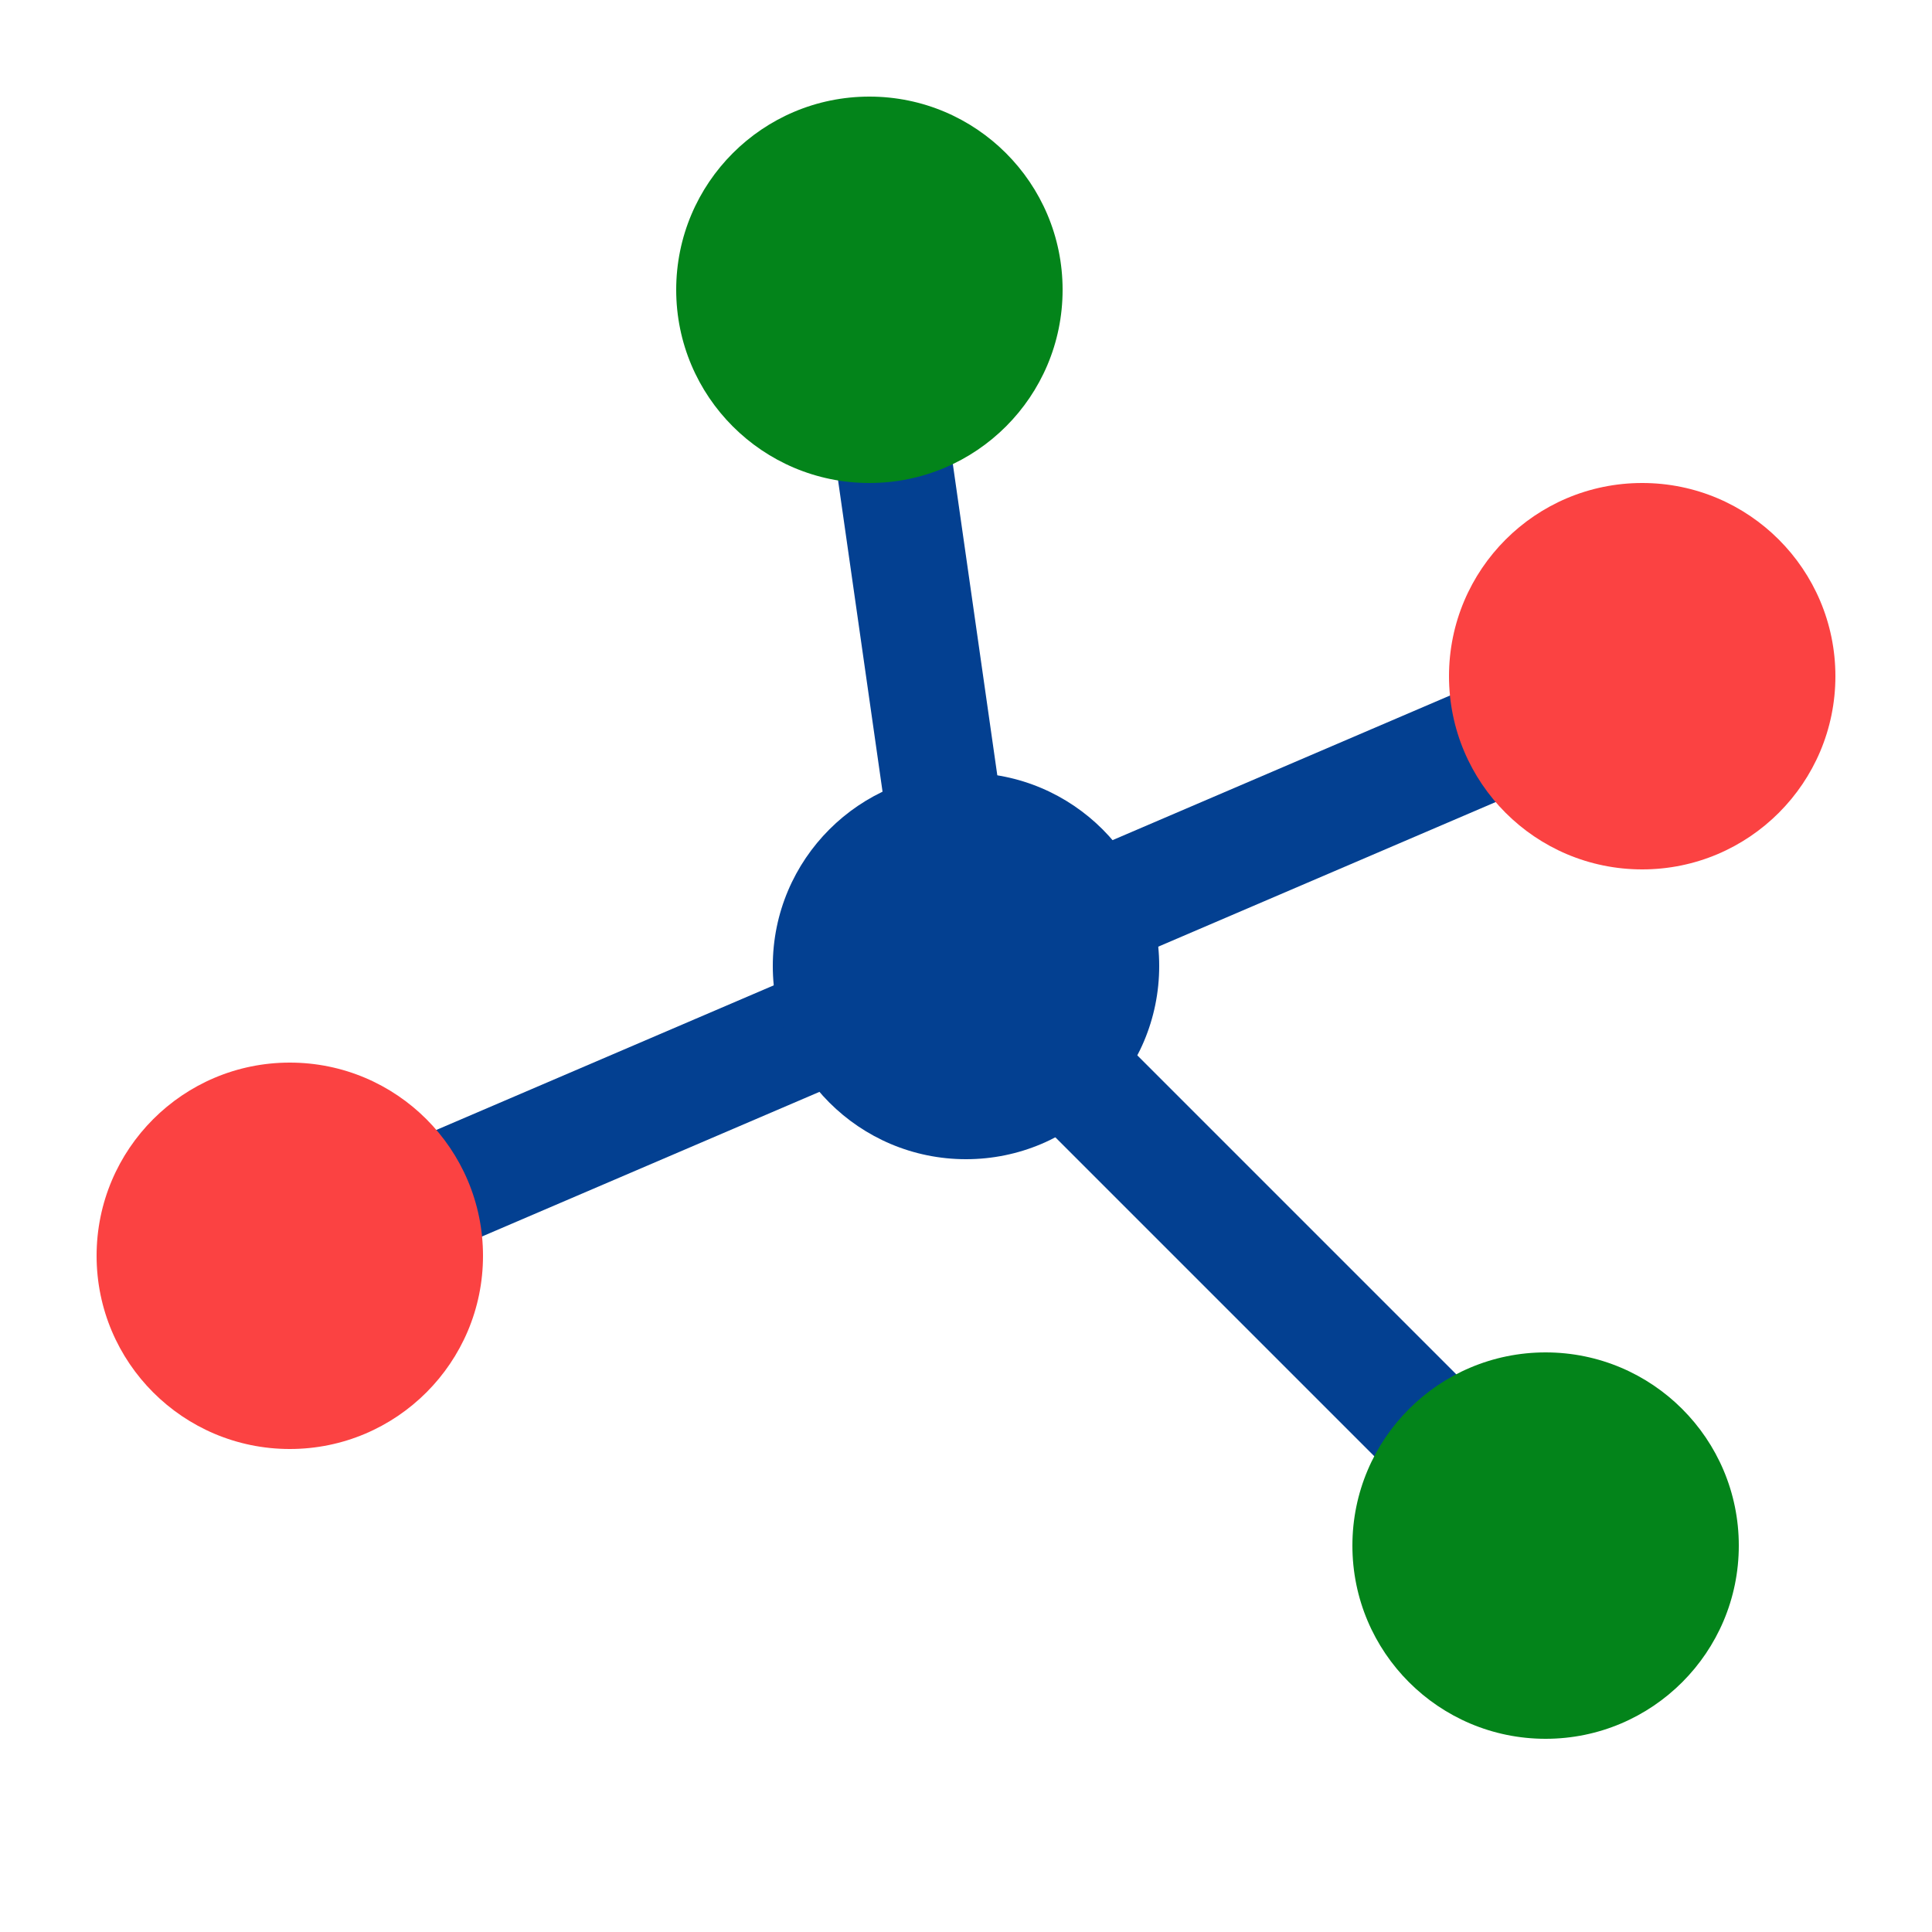 <?xml version="1.0" encoding="UTF-8" standalone="no"?>
<svg xmlns="http://www.w3.org/2000/svg" xmlns:svg="http://www.w3.org/2000/svg" xmlns:xlink="http://www.w3.org/1999/xlink" width="100" height="100" id="impact" version="1.1">
  <path
     style="fill:none;fill-rule:evenodd;stroke:#034091;stroke-width:6;stroke-linecap:butt;stroke-linejoin:miter;stroke-miterlimit:4;stroke-dasharray:none;stroke-opacity:1"
     d="M 15,65 50,50 80,80" />
  <path
     style="fill:none;fill-rule:evenodd;stroke:#034091;stroke-width:6;stroke-linecap:butt;stroke-linejoin:miter;stroke-miterlimit:4;stroke-dasharray:none;stroke-opacity:1"
     d="M 85,35 50,50 45,15" />
  <circle
     style="fill:#fb4242;fill-opacity:1;stroke:none;stroke-width:4;stroke-linecap:round;stroke-linejoin:round;stroke-miterlimit:4;stroke-dasharray:none;stroke-dashoffset:0;stroke-opacity:1"
     cx="15" cy="65" r="10" />
  <circle
     style="fill:#03841a;fill-opacity:1;stroke:none;stroke-width:4;stroke-linecap:round;stroke-linejoin:round;stroke-miterlimit:4;stroke-dasharray:none;stroke-dashoffset:0;stroke-opacity:1"
     cx="80" cy="80" r="10" />
  <circle
     style="fill:#034091;fill-opacity:1;stroke:none;stroke-width:4;stroke-linecap:round;stroke-linejoin:round;stroke-miterlimit:4;stroke-dasharray:none;stroke-dashoffset:0;stroke-opacity:1"
     cx="50" cy="50" r="10" />
  <circle
     style="fill:#fb4242;fill-opacity:1;stroke:none;stroke-width:4;stroke-linecap:round;stroke-linejoin:round;stroke-miterlimit:4;stroke-dasharray:none;stroke-dashoffset:0;stroke-opacity:1"
     cx="85" cy="35" r="10" />
  <circle
     style="fill:#03841a;fill-opacity:1;stroke:none;stroke-width:4;stroke-linecap:round;stroke-linejoin:round;stroke-miterlimit:4;stroke-dasharray:none;stroke-dashoffset:0;stroke-opacity:1"
     cx="45" cy="15" r="10" />
</svg>
